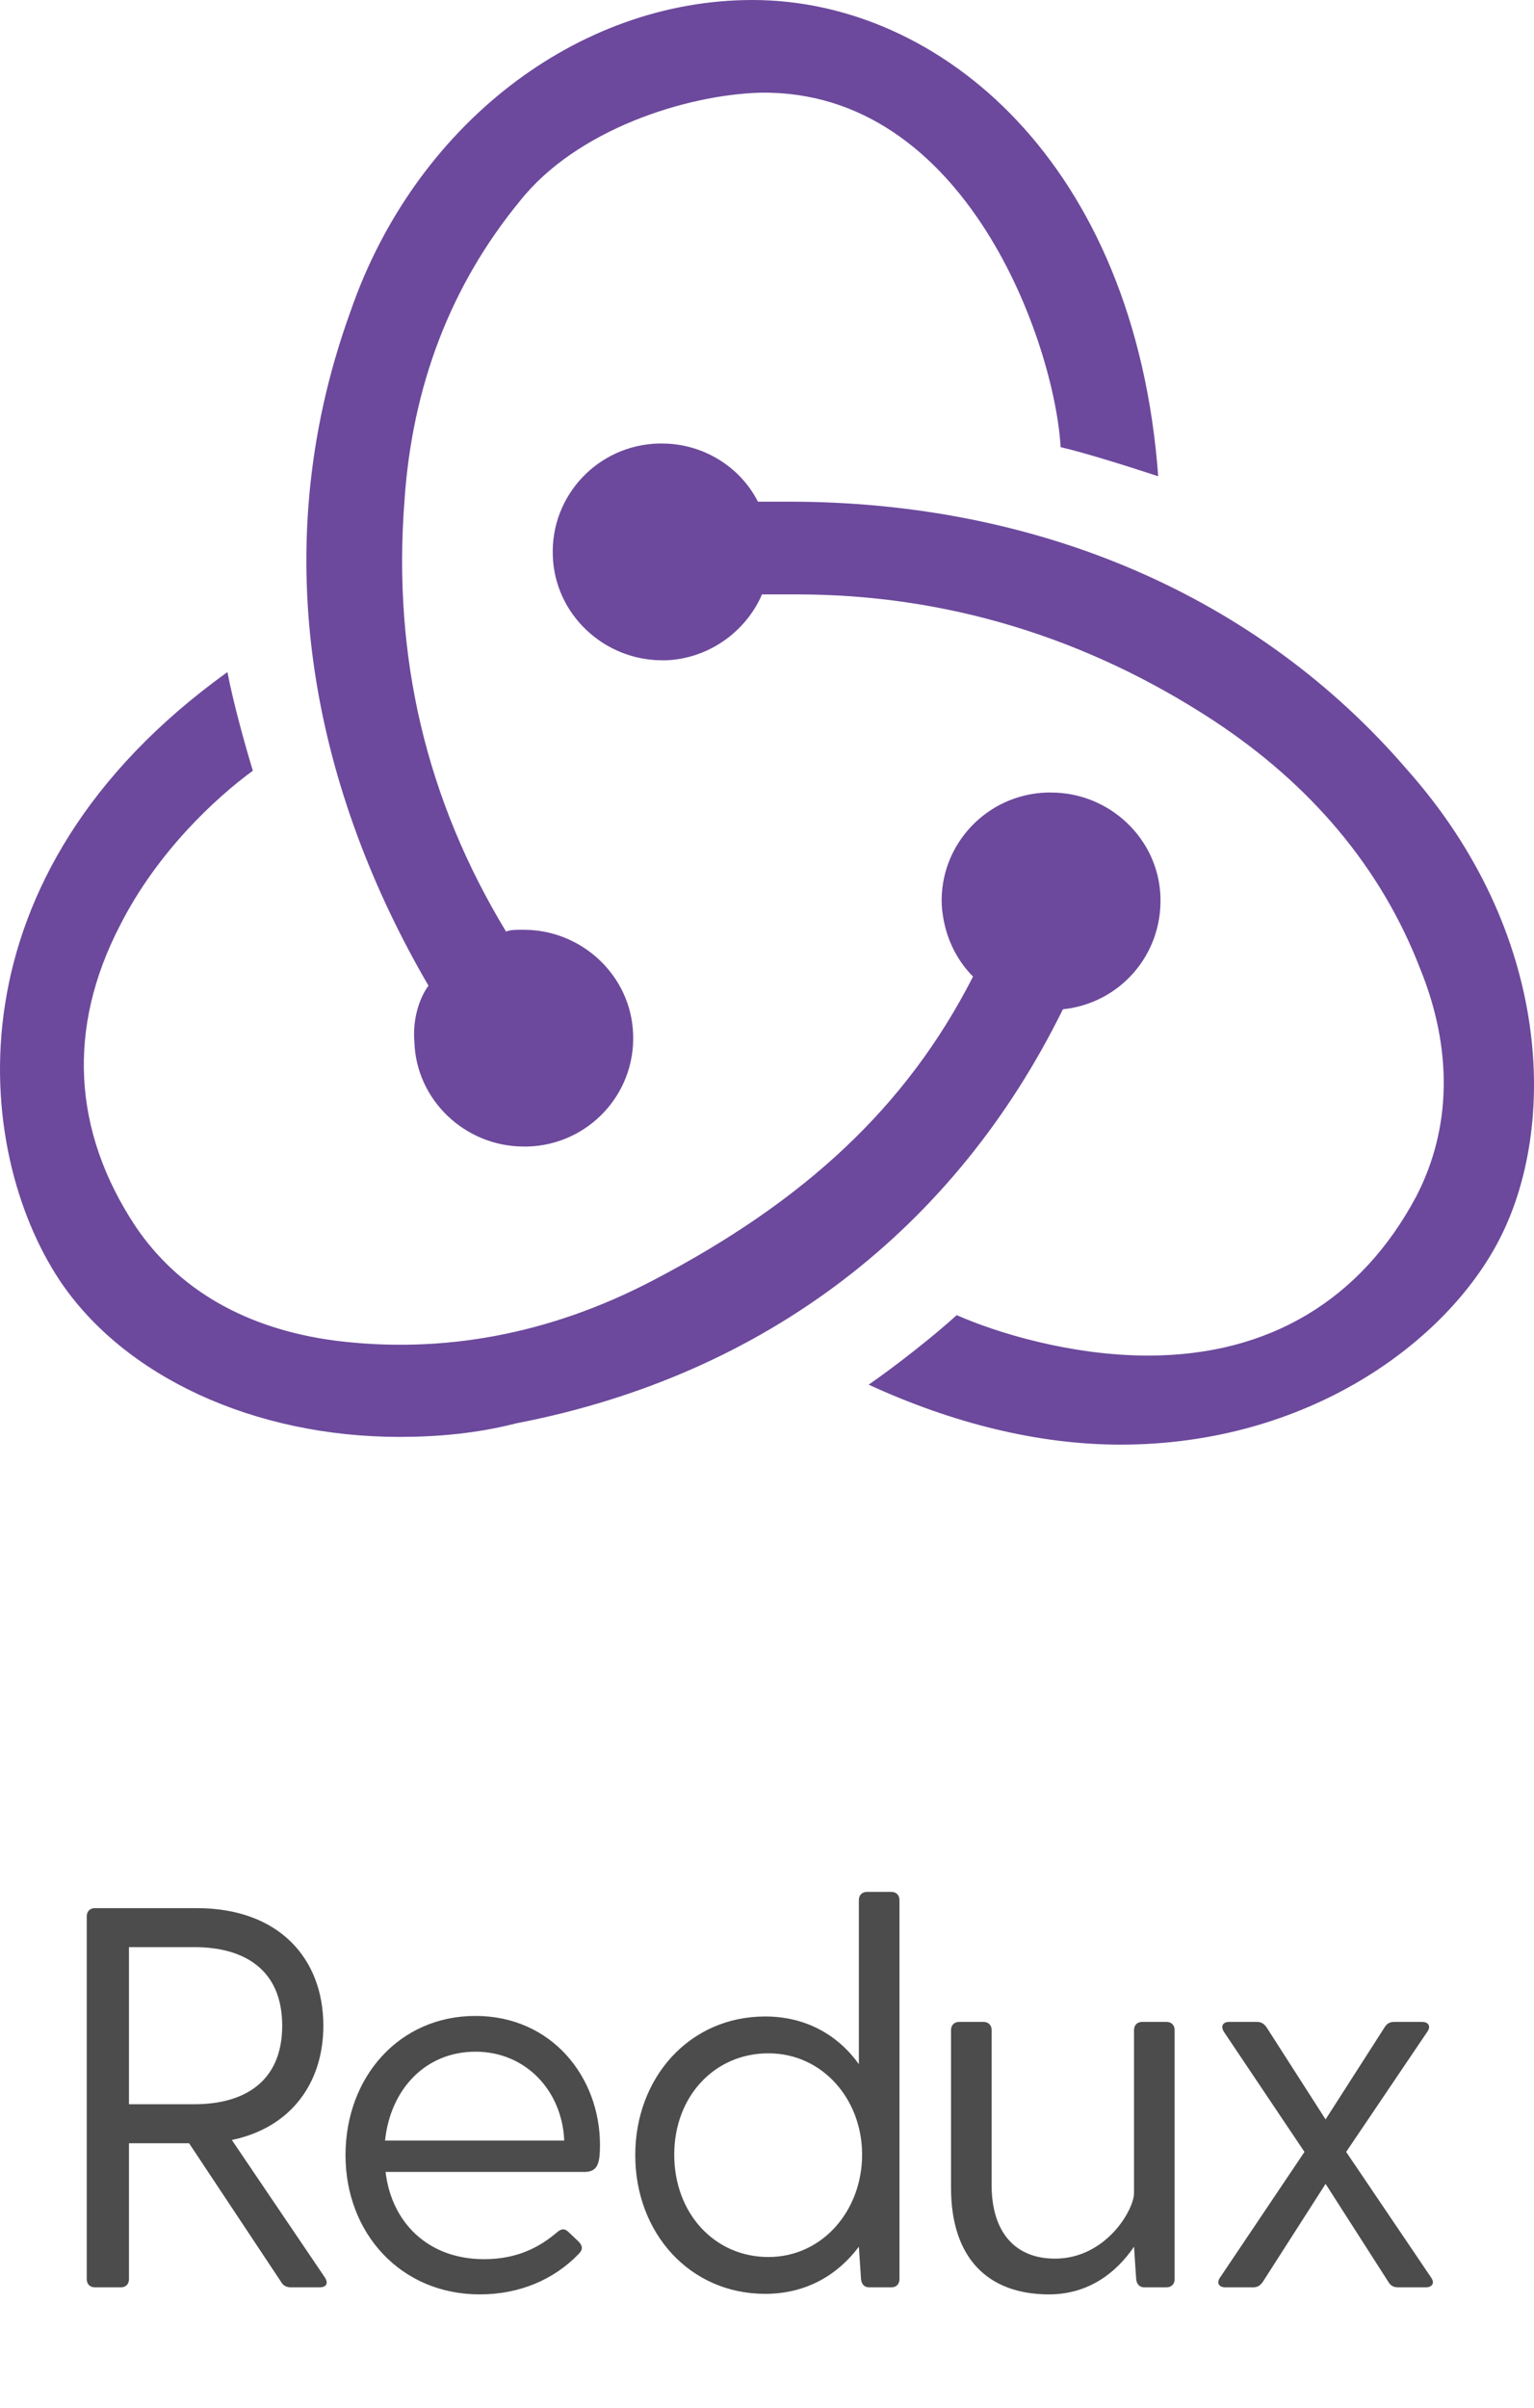 <svg width="51" height="80" viewBox="0 0 51 80" fill="none" xmlns="http://www.w3.org/2000/svg">
<path d="M13.777 34.622C13.837 36.555 15.467 38.095 17.413 38.095H17.549C19.555 38.035 21.125 36.359 21.049 34.365C20.989 32.433 19.359 30.893 17.413 30.893H17.277C17.142 30.893 16.96 30.893 16.825 30.953C14.169 26.574 13.053 21.818 13.445 16.669C13.701 12.804 14.999 9.467 17.277 6.689C19.163 4.303 22.799 3.156 25.259 3.08C32.139 2.959 35.066 11.445 35.262 14.857C36.107 15.054 37.54 15.507 38.506 15.824C37.736 5.405 31.248 0 25.017 0C19.178 0 13.777 4.182 11.649 10.358C8.662 18.602 10.608 26.514 14.245 32.75C13.913 33.203 13.716 33.913 13.777 34.622ZM46.759 25.548C41.825 19.825 34.553 16.669 26.239 16.669H25.198C24.61 15.507 23.373 14.737 22.015 14.737H21.879C19.872 14.797 18.303 16.473 18.379 18.466C18.439 20.399 20.069 21.939 22.015 21.939H22.151C23.584 21.879 24.806 20.973 25.334 19.75H26.496C31.43 19.75 36.107 21.169 40.331 23.932C43.575 26.061 45.914 28.824 47.211 32.176C48.313 34.879 48.252 37.521 47.075 39.771C45.25 43.183 42.202 45.041 38.174 45.041C35.579 45.041 33.104 44.27 31.807 43.697C31.098 44.346 29.8 45.373 28.88 46.007C31.671 47.29 34.523 48 37.253 48C43.485 48 48.101 44.588 49.852 41.175C51.768 37.461 51.632 31.014 46.759 25.548ZM35.337 33.535C37.223 33.339 38.642 31.738 38.581 29.806C38.521 27.873 36.891 26.333 34.945 26.333H34.809C32.803 26.393 31.233 28.069 31.309 30.062C31.369 31.029 31.762 31.859 32.35 32.448C30.147 36.766 26.767 39.907 21.698 42.549C18.258 44.346 14.682 44.995 11.121 44.542C8.194 44.15 5.931 42.866 4.498 40.737C2.416 37.582 2.22 34.169 3.985 30.757C5.222 28.311 7.168 26.514 8.406 25.608C8.149 24.762 7.757 23.358 7.561 22.331C-1.854 29.096 -0.873 38.231 1.978 42.534C4.121 45.75 8.466 47.743 13.279 47.743C14.577 47.743 15.874 47.623 17.172 47.29C25.47 45.69 31.762 40.798 35.337 33.535Z" fill="#6C499C"/>
<path opacity="0.7" d="M10.804 75.676L7.708 71.104C9.688 70.69 10.75 69.196 10.75 67.306C10.75 65.074 9.274 63.4 6.538 63.4H3.154C2.992 63.4 2.884 63.508 2.884 63.67V75.73C2.884 75.892 2.992 76 3.154 76H4.018C4.18 76 4.288 75.892 4.288 75.73V71.212H6.286L9.346 75.82C9.418 75.946 9.526 76 9.67 76H10.624C10.84 76 10.93 75.874 10.804 75.676ZM4.288 64.696H6.466C8.086 64.696 9.382 65.416 9.382 67.306C9.382 69.196 8.086 69.916 6.466 69.916H4.288V64.696ZM15.807 66.982C13.269 66.982 11.487 69.016 11.487 71.608C11.487 74.2 13.323 76.234 15.951 76.234C17.265 76.234 18.417 75.748 19.245 74.884C19.389 74.74 19.371 74.614 19.227 74.47L18.885 74.146C18.741 74.02 18.633 74.074 18.507 74.182C17.931 74.668 17.193 75.064 16.095 75.064C14.223 75.064 13.017 73.84 12.819 72.166H19.425C19.875 72.166 19.947 71.878 19.947 71.266C19.947 69.016 18.345 66.982 15.807 66.982ZM15.807 68.17C17.481 68.17 18.687 69.466 18.759 71.122H12.801C12.981 69.412 14.151 68.17 15.807 68.17ZM29.634 62.86H28.824C28.662 62.86 28.554 62.968 28.554 63.13V68.584C27.87 67.63 26.808 67 25.44 67C22.92 67 21.12 69.034 21.12 71.608C21.12 74.182 22.92 76.216 25.44 76.216C26.808 76.216 27.852 75.586 28.554 74.65L28.626 75.73C28.644 75.892 28.734 76 28.896 76H29.634C29.796 76 29.904 75.892 29.904 75.73V63.13C29.904 62.968 29.796 62.86 29.634 62.86ZM25.548 74.992C23.748 74.992 22.416 73.534 22.416 71.59C22.416 69.664 23.748 68.224 25.548 68.224C27.348 68.224 28.662 69.754 28.662 71.59C28.662 73.444 27.348 74.992 25.548 74.992ZM38.782 67.18H37.972C37.81 67.18 37.702 67.288 37.702 67.45V72.868C37.702 73.426 36.766 75.046 35.074 75.046C33.76 75.046 32.968 74.182 32.968 72.598V67.45C32.968 67.288 32.86 67.18 32.698 67.18H31.888C31.726 67.18 31.618 67.288 31.618 67.45V72.688C31.618 75.046 32.86 76.234 34.876 76.234C36.154 76.234 37.09 75.55 37.702 74.65L37.774 75.73C37.792 75.892 37.882 76 38.044 76H38.782C38.944 76 39.052 75.892 39.052 75.73V67.45C39.052 67.288 38.944 67.18 38.782 67.18ZM47.581 75.676L44.755 71.5L47.455 67.504C47.581 67.324 47.491 67.18 47.275 67.18H46.357C46.213 67.18 46.105 67.234 46.033 67.36L44.071 70.42L42.109 67.36C42.019 67.234 41.929 67.18 41.785 67.18H40.867C40.651 67.18 40.579 67.324 40.687 67.504L43.369 71.5L40.561 75.676C40.435 75.856 40.525 76 40.741 76H41.659C41.803 76 41.893 75.946 41.983 75.82L44.071 72.562L46.159 75.82C46.231 75.946 46.339 76 46.483 76H47.401C47.617 76 47.707 75.856 47.581 75.676Z" fill="black"/>
</svg>
